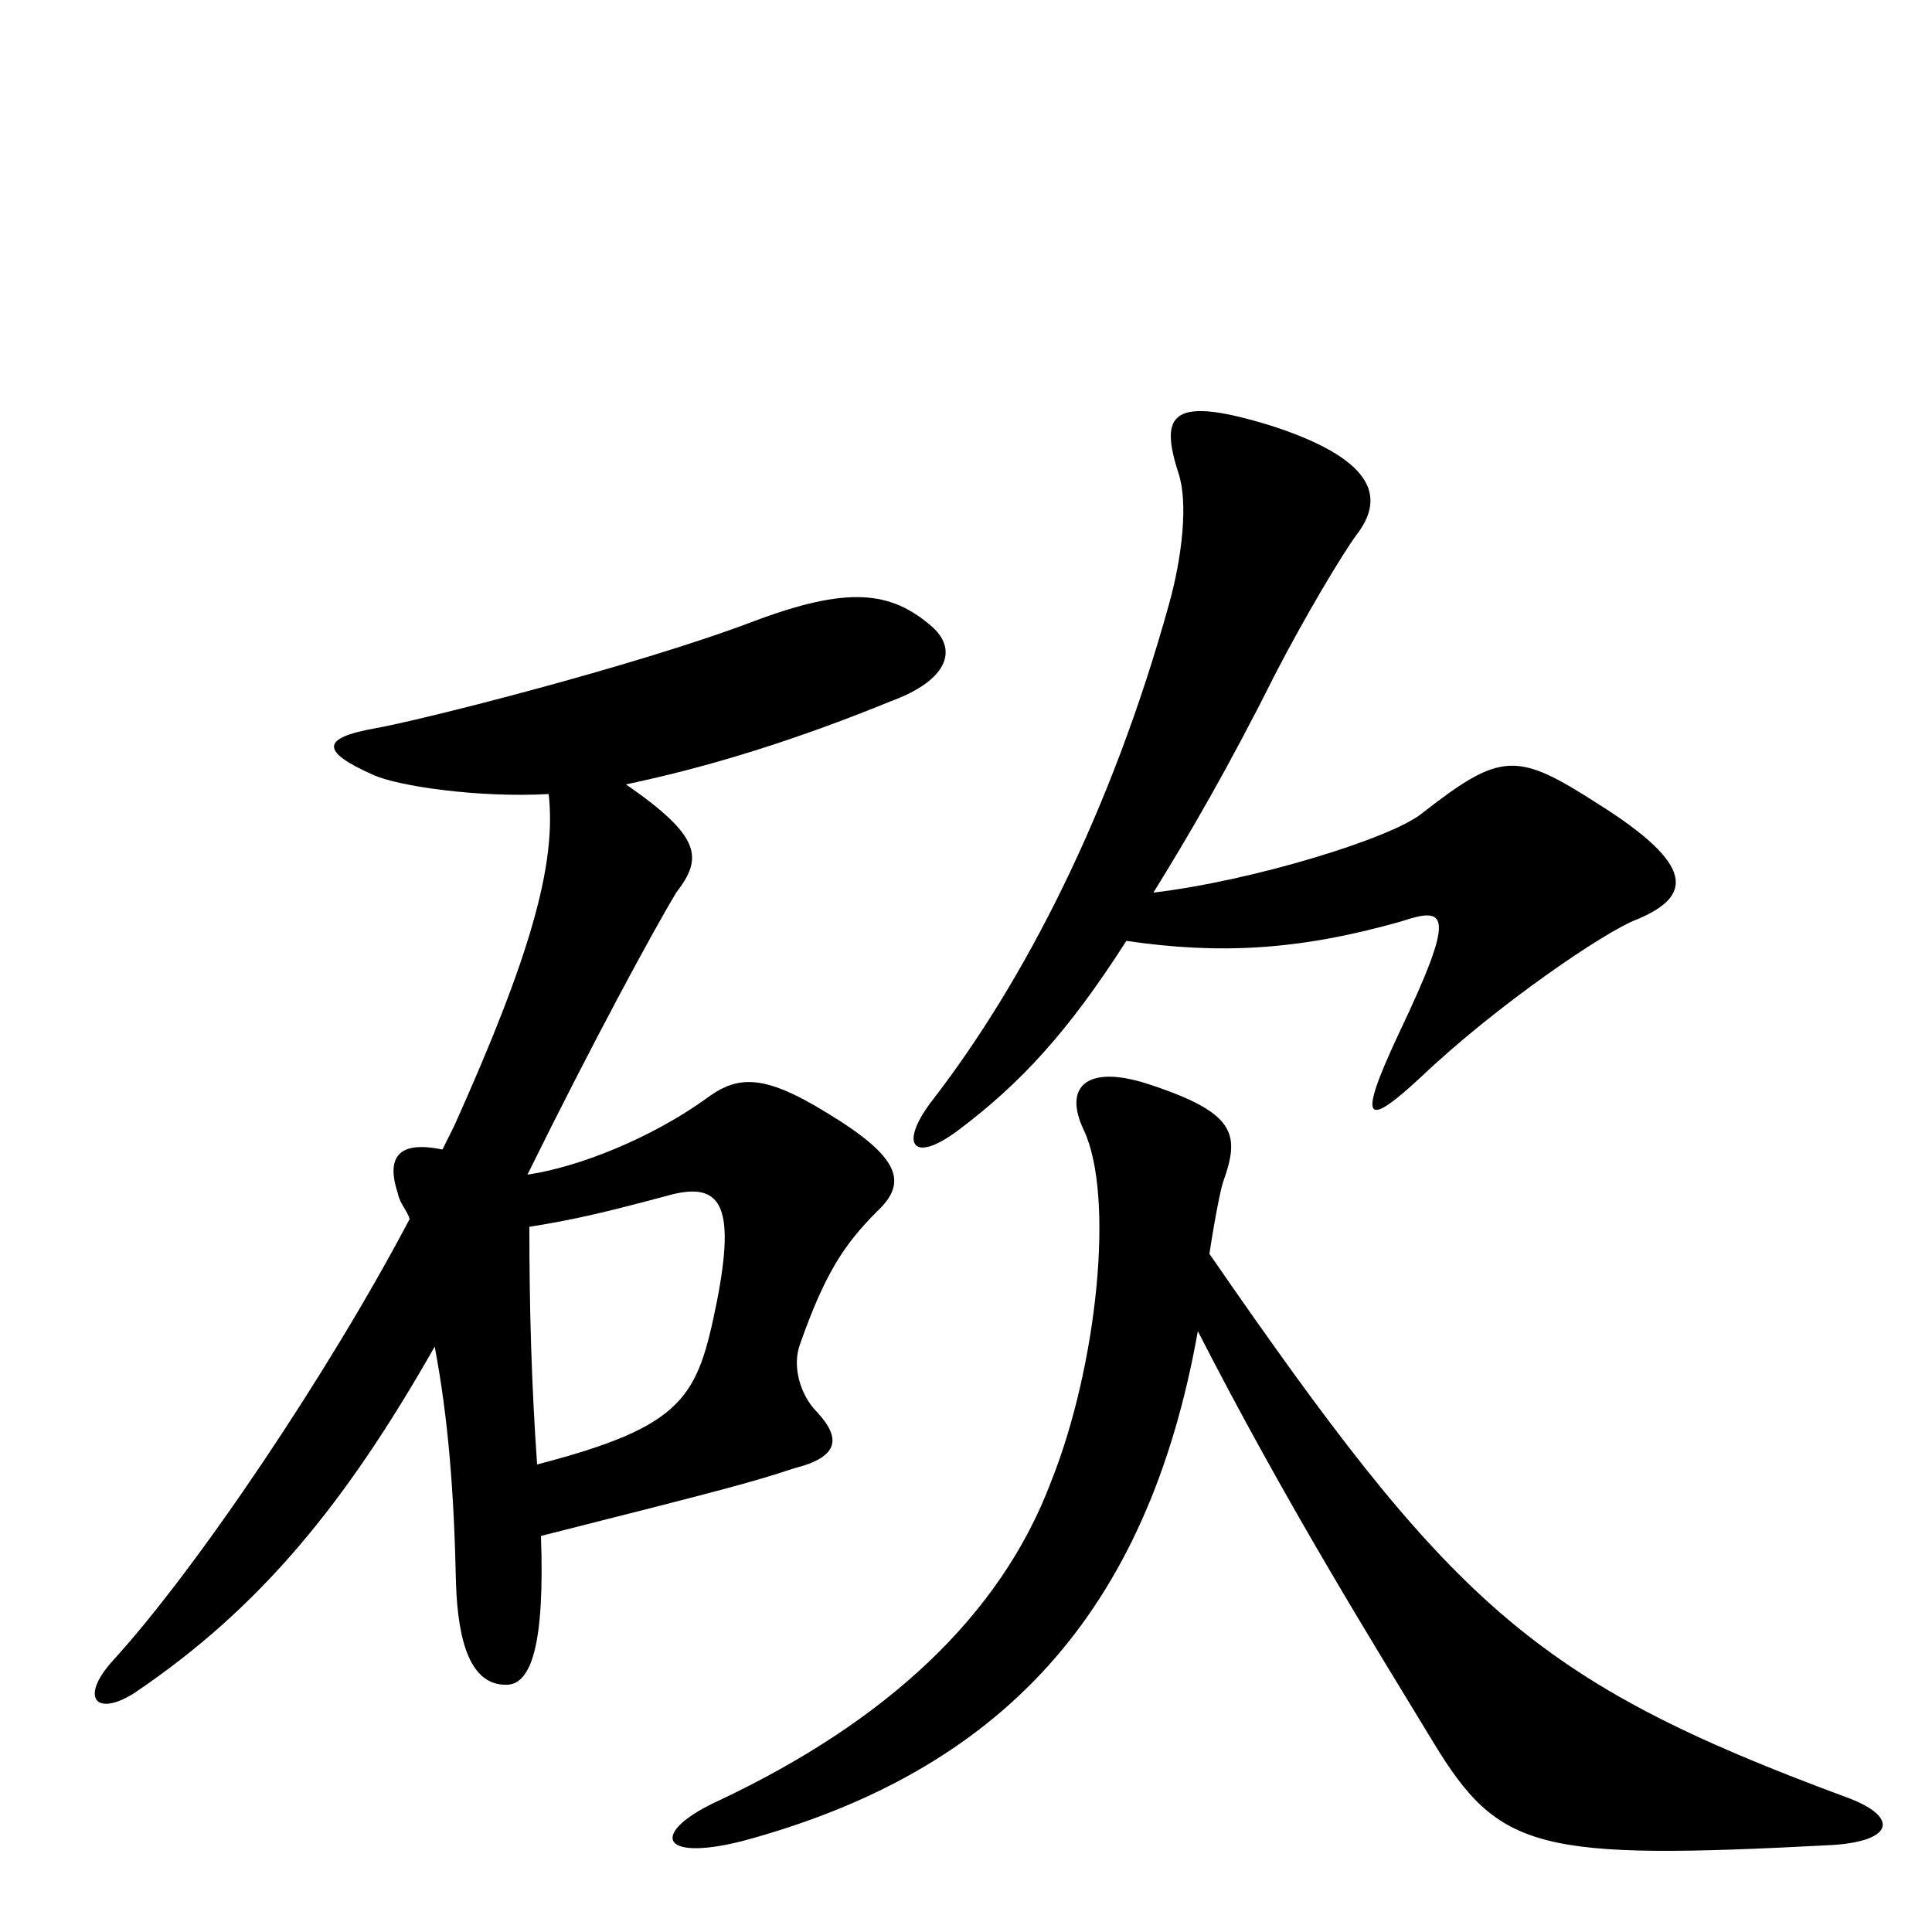 <svg xmlns="http://www.w3.org/2000/svg" viewBox="0 -1000 1000 1000">
	<path fill="#000000" d="M847 -524C876 -536 878 -552 827 -584C785 -611 777 -611 736 -579C720 -566 648 -544 597 -538C615 -567 636 -603 660 -651C675 -680 694 -712 702 -723C716 -741 714 -761 660 -779C606 -796 600 -786 610 -755C615 -740 612 -712 605 -687C575 -579 530 -492 483 -431C465 -408 472 -397 496 -415C528 -439 553 -466 583 -513C631 -506 672 -508 725 -523C749 -531 754 -528 724 -465C702 -418 707 -416 736 -443C775 -480 831 -518 847 -524ZM482 -676C461 -694 439 -697 389 -678C328 -655 217 -627 194 -623C166 -618 166 -611 193 -599C206 -593 248 -587 284 -589C288 -553 275 -506 235 -417C233 -413 231 -409 229 -405C205 -410 200 -400 206 -382C207 -377 211 -373 212 -369C171 -291 102 -188 58 -140C41 -121 50 -111 70 -124C135 -168 179 -222 225 -303C232 -266 235 -228 236 -181C237 -149 244 -127 263 -128C275 -129 282 -149 280 -205C375 -229 390 -233 411 -240C435 -246 435 -256 423 -269C414 -278 410 -293 414 -304C427 -341 437 -356 454 -373C470 -388 466 -401 428 -424C394 -445 381 -443 365 -431C337 -411 300 -396 273 -392C307 -461 338 -518 350 -538C364 -556 363 -567 324 -594C367 -603 412 -617 461 -637C491 -648 496 -664 482 -676ZM955 -70C793 -130 751 -170 626 -351C629 -371 632 -385 633 -388C642 -413 640 -424 594 -439C563 -449 550 -438 561 -415C577 -381 568 -293 544 -233C518 -164 459 -109 372 -68C337 -52 340 -36 384 -47C518 -83 594 -165 620 -311C665 -223 711 -149 742 -98C776 -42 796 -37 948 -45C981 -47 983 -60 955 -70ZM371 -326C361 -277 355 -262 278 -242C275 -285 274 -324 274 -365C299 -369 315 -373 345 -381C373 -389 381 -377 371 -326Z"/>
</svg>